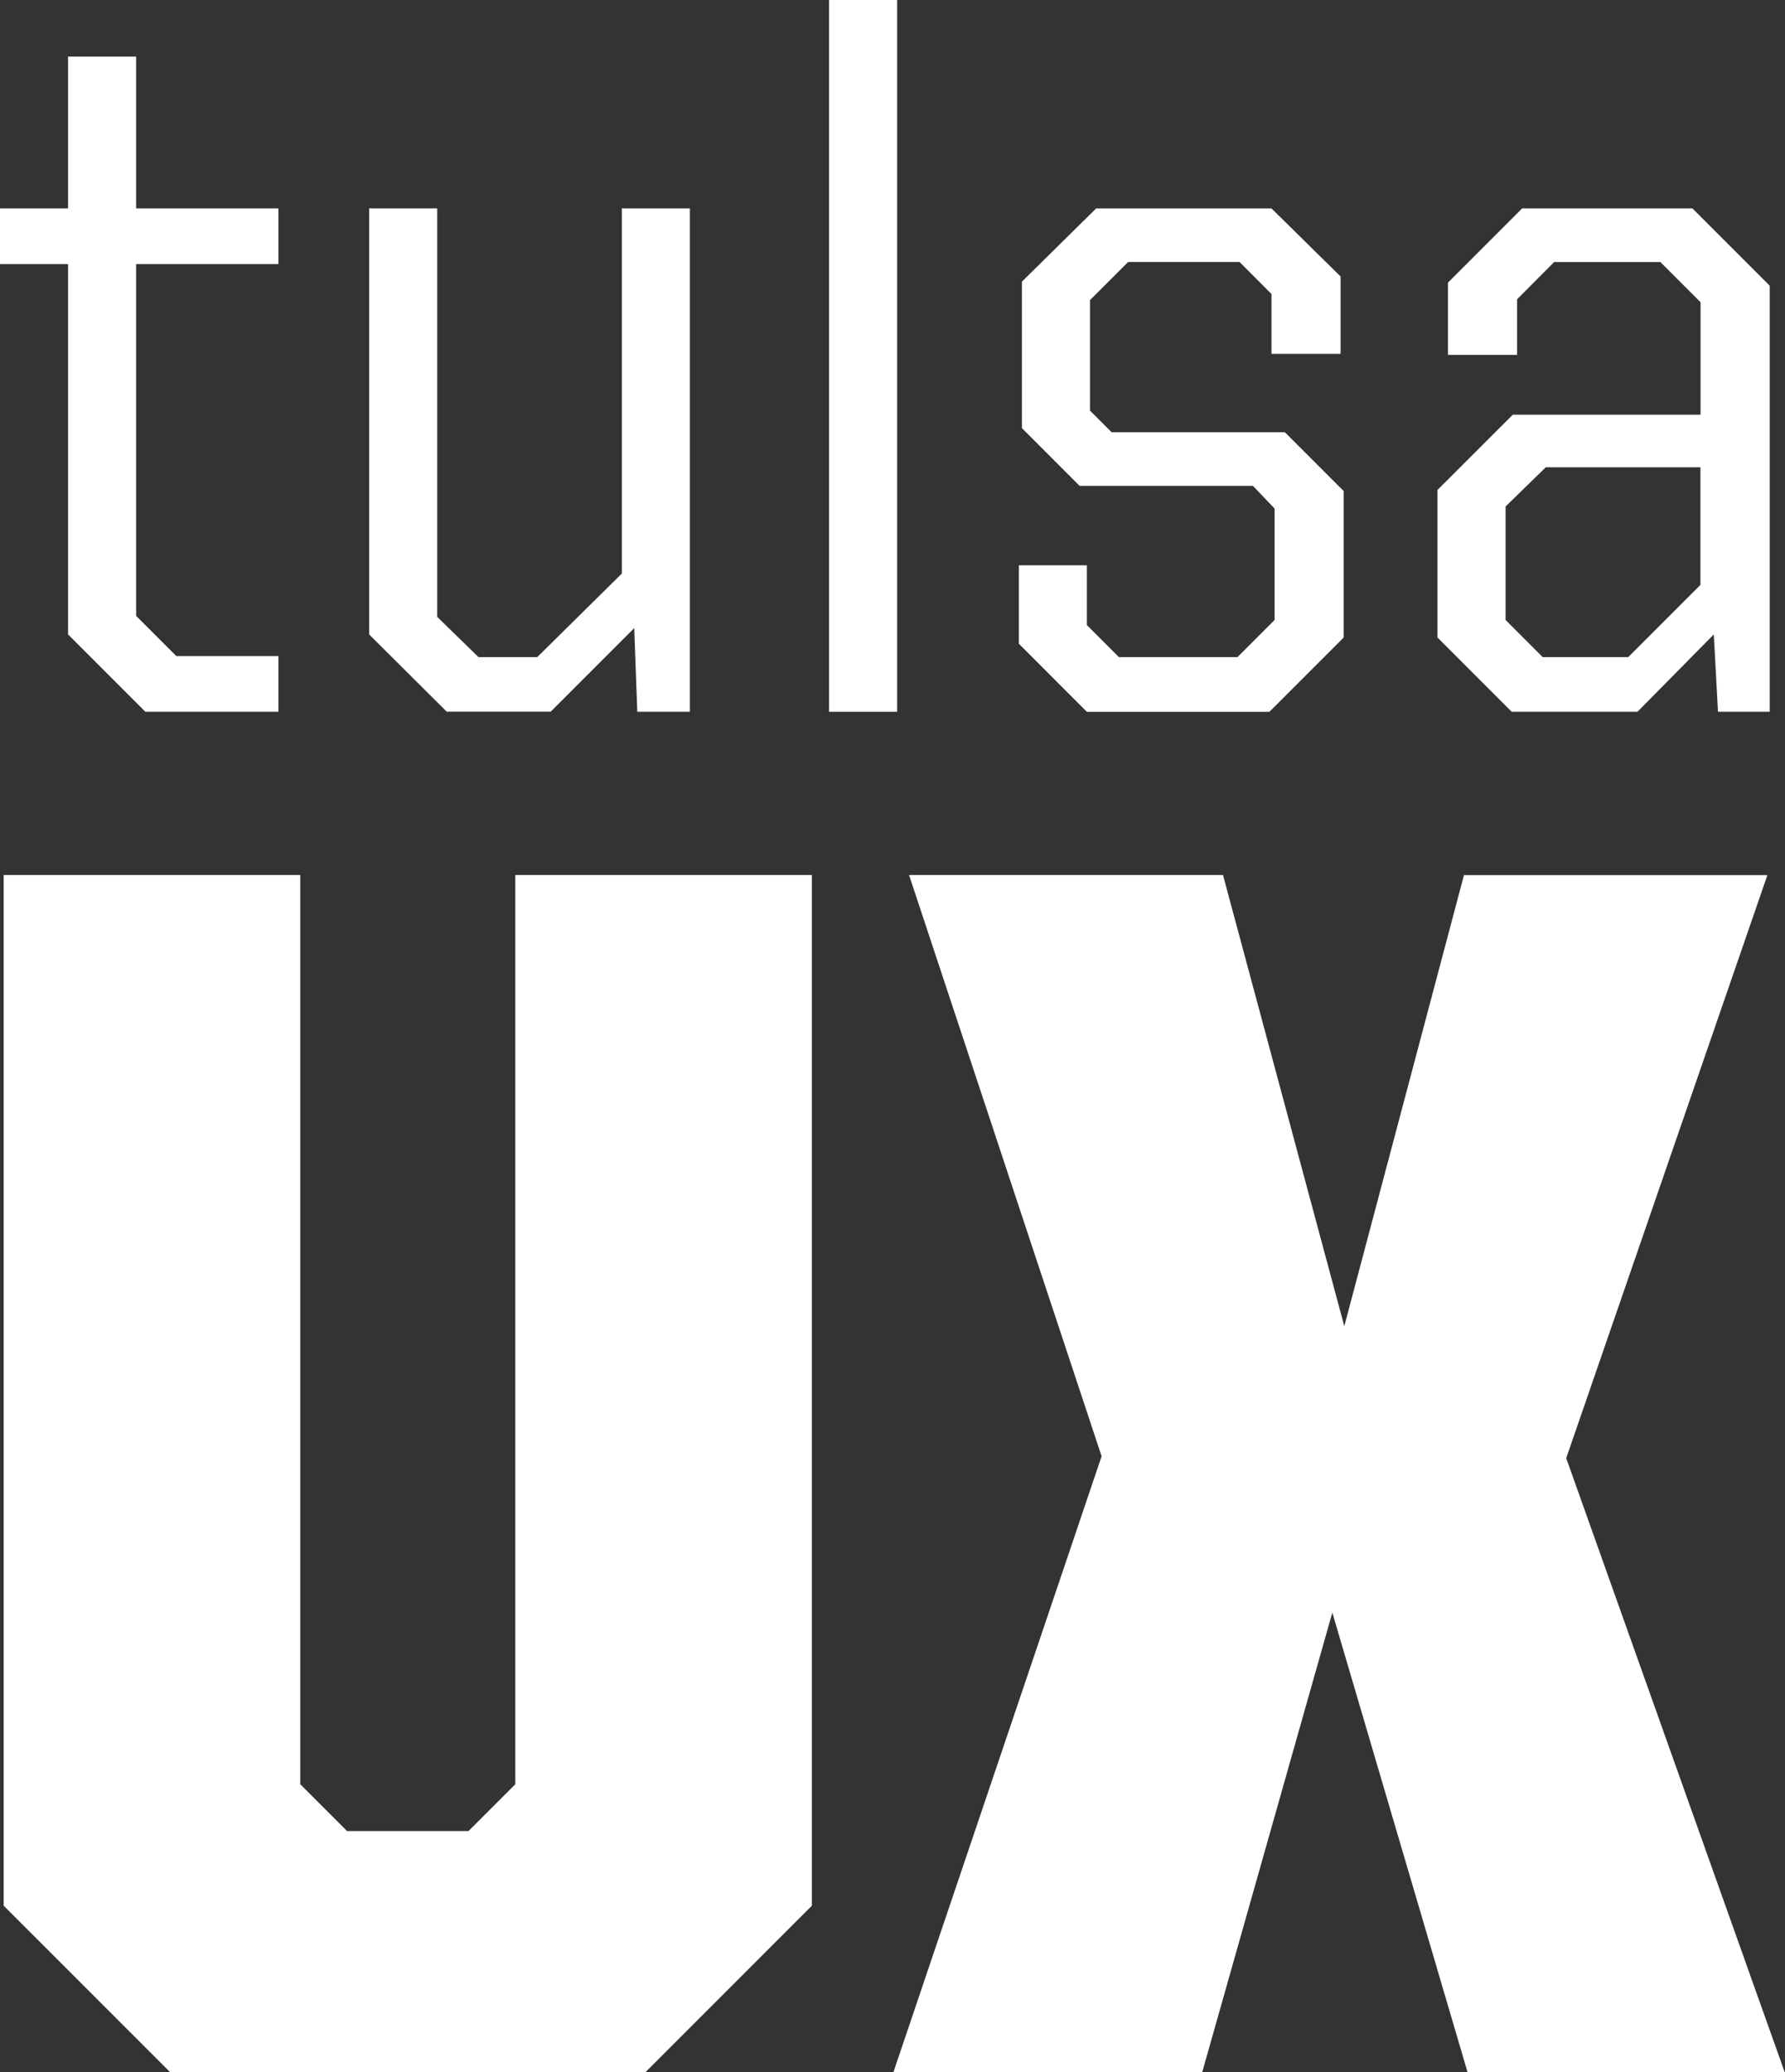 <svg xmlns="http://www.w3.org/2000/svg" viewBox="0 0 423.58 491.58">
	<rect x="0" y="0" width="423.58" height="491.58" fill="#333333" stroke="none"/>
	<title>tulaux-logo-vertical</title>
	<style>
		#Layer_2 {fill: #FFFFFF;}
	</style>
	<g id="Layer_2" data-name="Layer 2">
		<g id="Layer_1-2" data-name="Layer 1"><path d="M16.15,150.5V62.65H0V49.43H16.15v-36H32.3v36H66.07V62.65H32.3v83.45l9.54,9.54H66.07v13.21H34.5Z"/><path d="M87.6,150.5V49.43h16.15v96.91l9.79,9.54h13.95l20.07-19.82V49.43h16.15V168.85H151.23L150.5,149l-19.82,19.82H106Z"/><path d="M196.74,168.85V0h16.15V168.85Z"/><path d="M241.77,152.7V134.1h16.15v14.19l7.59,7.59h28.14l8.81-8.81V120.64l-5.14-5.38H256.2l-13.7-13.7V66.81l17.62-17.37h41.6l16.4,16.15V83.94h-16.4V69.74l-7.58-7.59H267.71l-9.06,9.05V97.4l5.14,5.14H304.9l13.95,13.95v34.75l-17.62,17.62H257.92Z"/><path d="M341.11,151.23v-35L359,98.37h44.54V71.7L394,62.16h-25.2L360,71V84.18h-16.4V67.05l17.62-17.62h40.38l18.35,18.35V168.85H407.68l-1-18.35-18.11,18.35H358.73Zm45.27,4.65,17.13-17.13v-27.9H366.81l-9.54,9.3v26.92l8.81,8.81Z"/><path d="M.87,452.07V207.58H71.25V423.26l11.11,11.11h28.81l11.11-11.11V207.58h70.38V452.07l-39.51,39.51H40.39Z"/><path d="M261.41,345.46,215.72,207.58h74.5L319,314.6l28.4-107h72l-47.74,138.3,51.86,145.71H348.26l-32.1-109.07L285.28,491.58H212Z"/></g>
	</g>
</svg>
